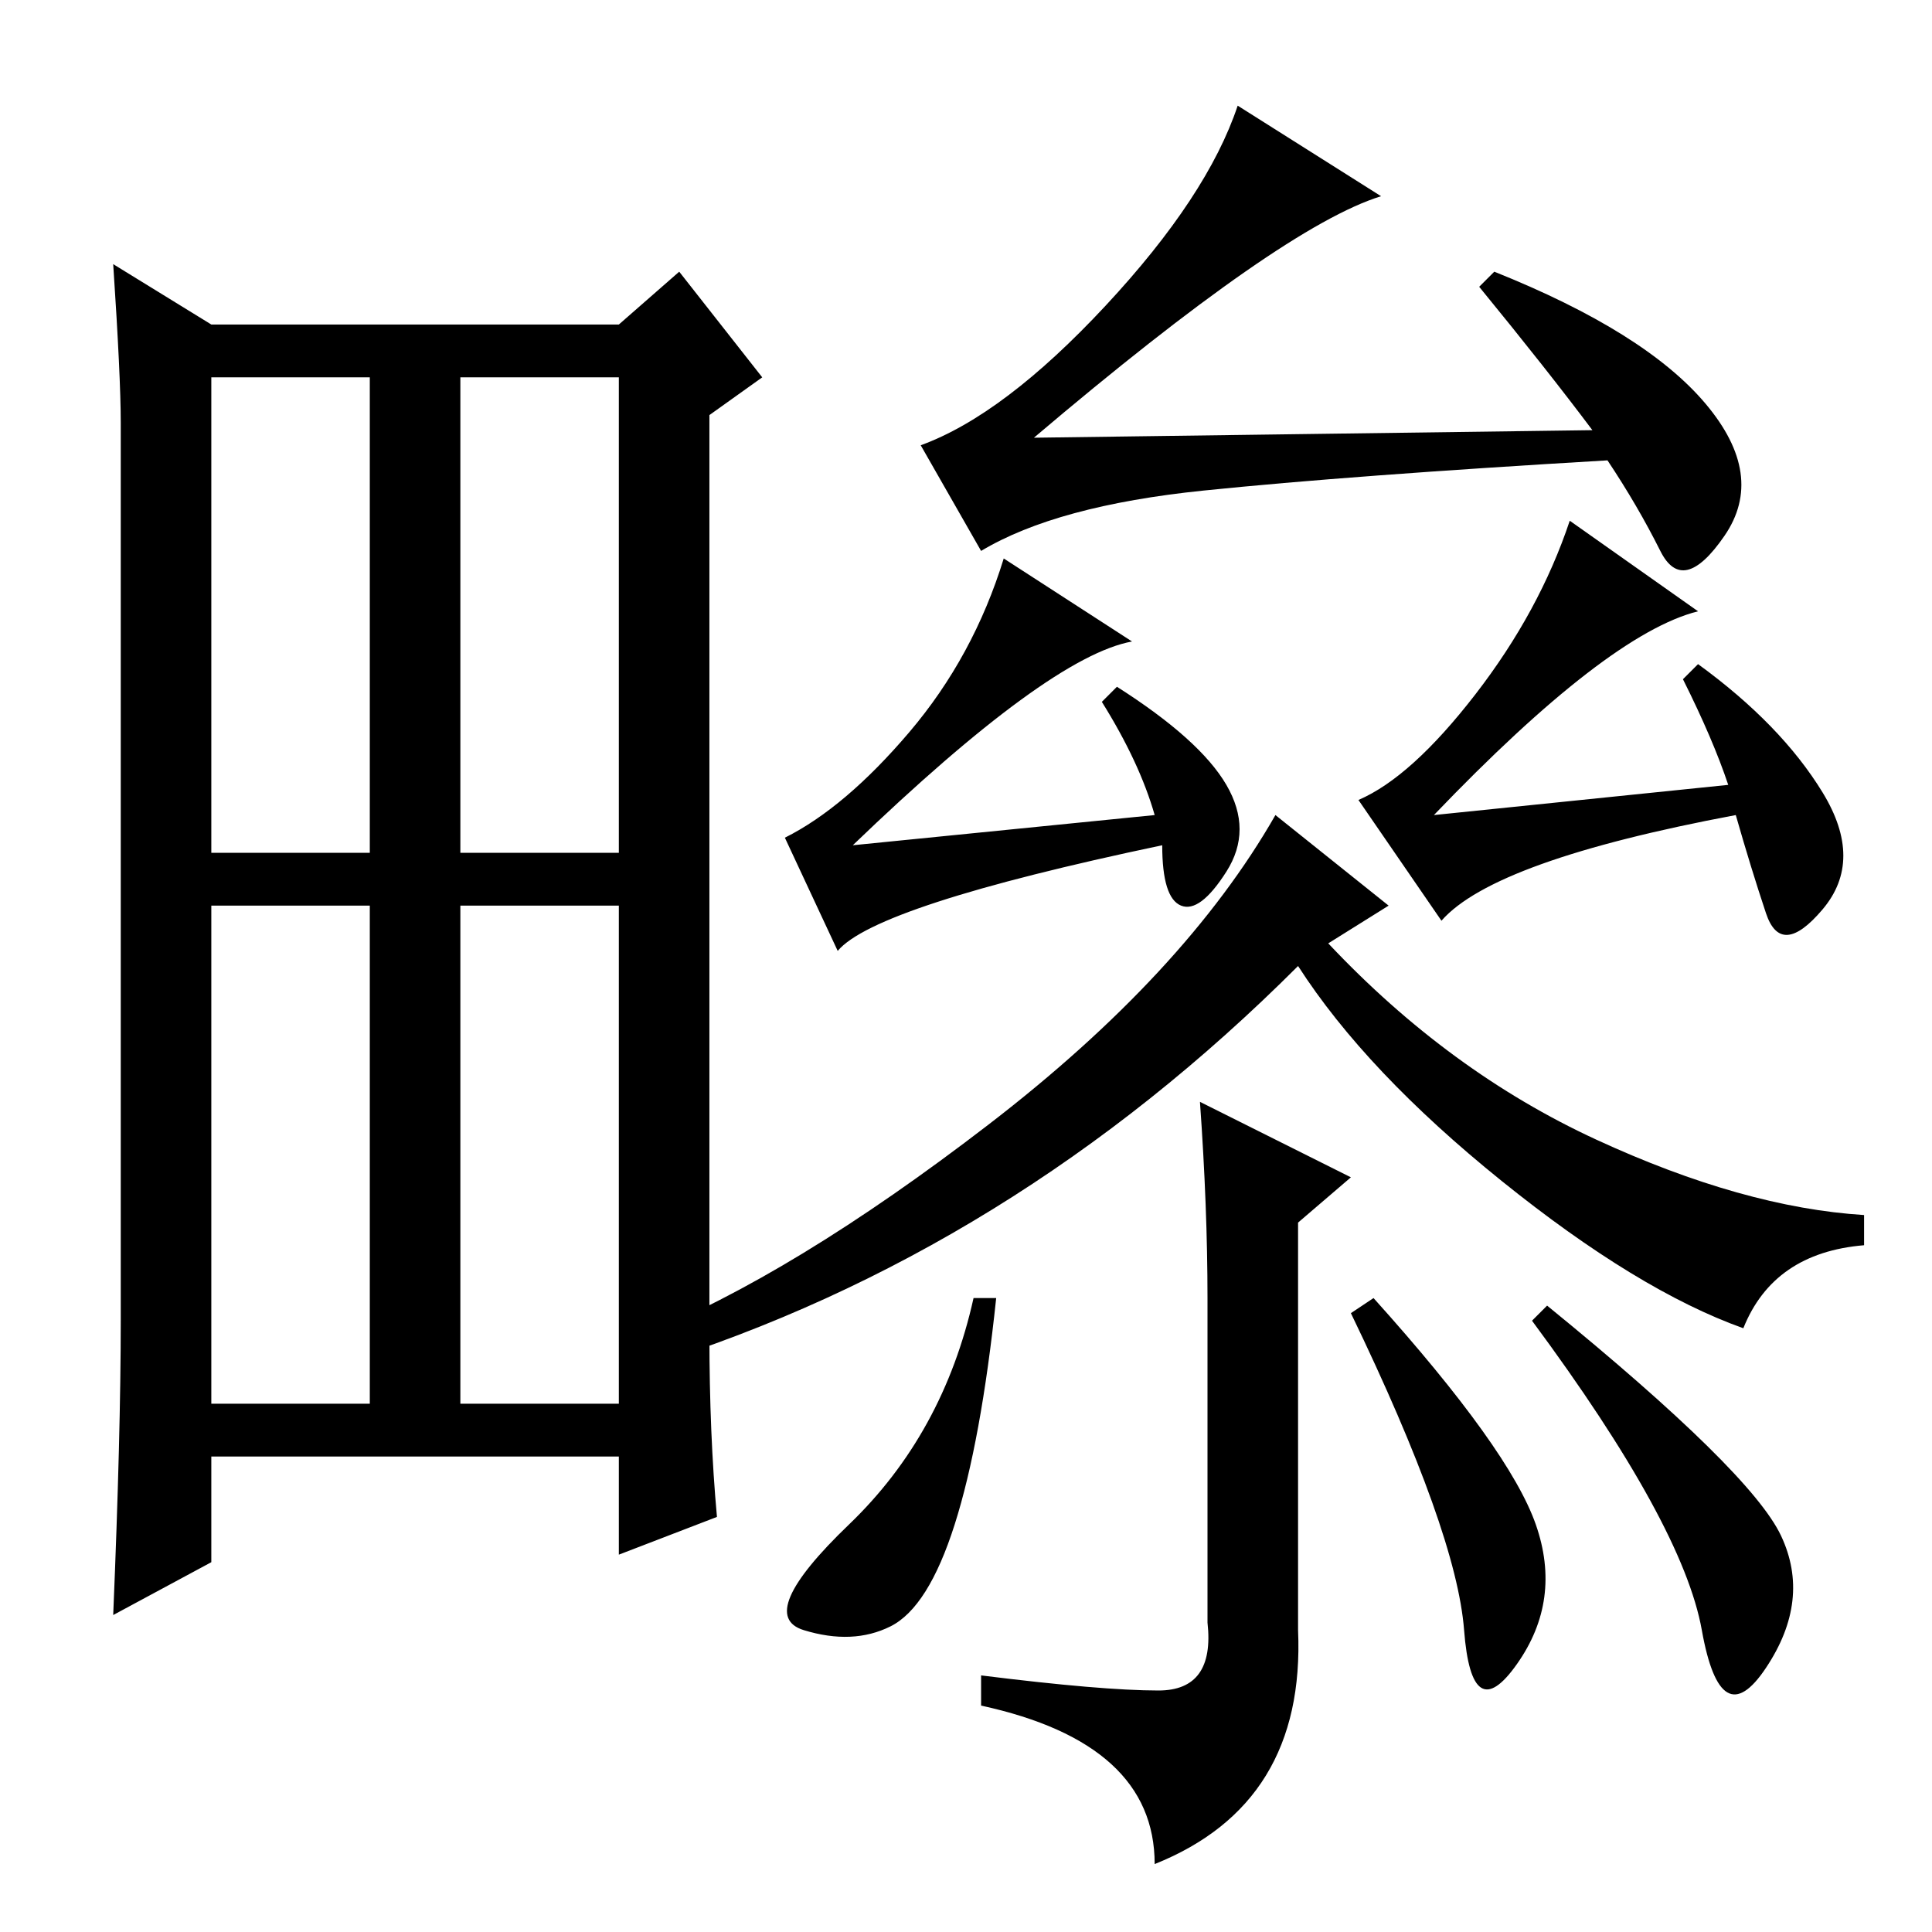 <?xml version="1.0" standalone="no"?>
<!DOCTYPE svg PUBLIC "-//W3C//DTD SVG 1.1//EN" "http://www.w3.org/Graphics/SVG/1.1/DTD/svg11.dtd" >
<svg xmlns="http://www.w3.org/2000/svg" xmlns:xlink="http://www.w3.org/1999/xlink" version="1.1" viewBox="0 -36 256 256">
  <g transform="matrix(1 0 0 -1 0 220)">
   <path fill="currentColor"
d="M94 79q0 -13 1 -24l-13 -5v13h-54v-14l-13 -7q1 24 1 39v119q0 6 -1 21l13 -8h54l8 7l11 -14l-7 -5v-122zM61 143h21v63h-21v-63zM28 70h21v66h-21v-66zM61 70h21v66h-21v-66zM28 143h21v63h-21v-63zM226 202.5q8 -9.5 2.5 -17.5t-8.5 -2t-7 12q-34 -2 -53.5 -4t-29.5 -8
l-8 14q11 4 24.5 18.5t17.5 26.5l19 -12q-13 -4 -46 -32l74 1q-6 8 -15 19l2 2q20 -8 28 -17.5zM153 148q-2 7 -7 15l2 2q11 -7 14.5 -13t0 -11.5t-6 -4.5t-2.5 8q-38 -8 -43 -14l-7 15q8 4 16.5 14t12.5 23l17 -11q-11 -2 -37 -27zM231 80q-14 5 -32 19.5t-27 28.5
q-38 -38 -86 -53l-1 4q20 8 46 28t38 41l15 -12l-8 -5q16 -17 35.5 -26t35.5 -10v-4q-12 -1 -16 -11zM159 110l20 -10l-7 -6v-54q1 -23 -19 -31q0 16 -23 21v4q16 -2 23.5 -2t6.5 9v43q0 12 -1 26zM132 84q-2 -19 -5.5 -30t-8.5 -13.5t-11.5 -0.5t6 14t16.5 30h3zM203.5 54
q3.5 -10 -2.5 -18.5t-7 4.5t-15 42l3 2q18 -20 21.5 -30zM236 52.5q4 -8.5 -2 -17.5t-8.5 5t-22.5 41l2 2q27 -22 31 -30.5zM225 175q-12 -3 -35 -27l39 4q-2 6 -6 14l2 2q11 -8 16.5 -17t0 -15.5t-7.5 -0.5t-4 13q-32 -6 -39 -14l-11 16q7 3 15.5 14t12.5 23z" />
  </g>

</svg>
